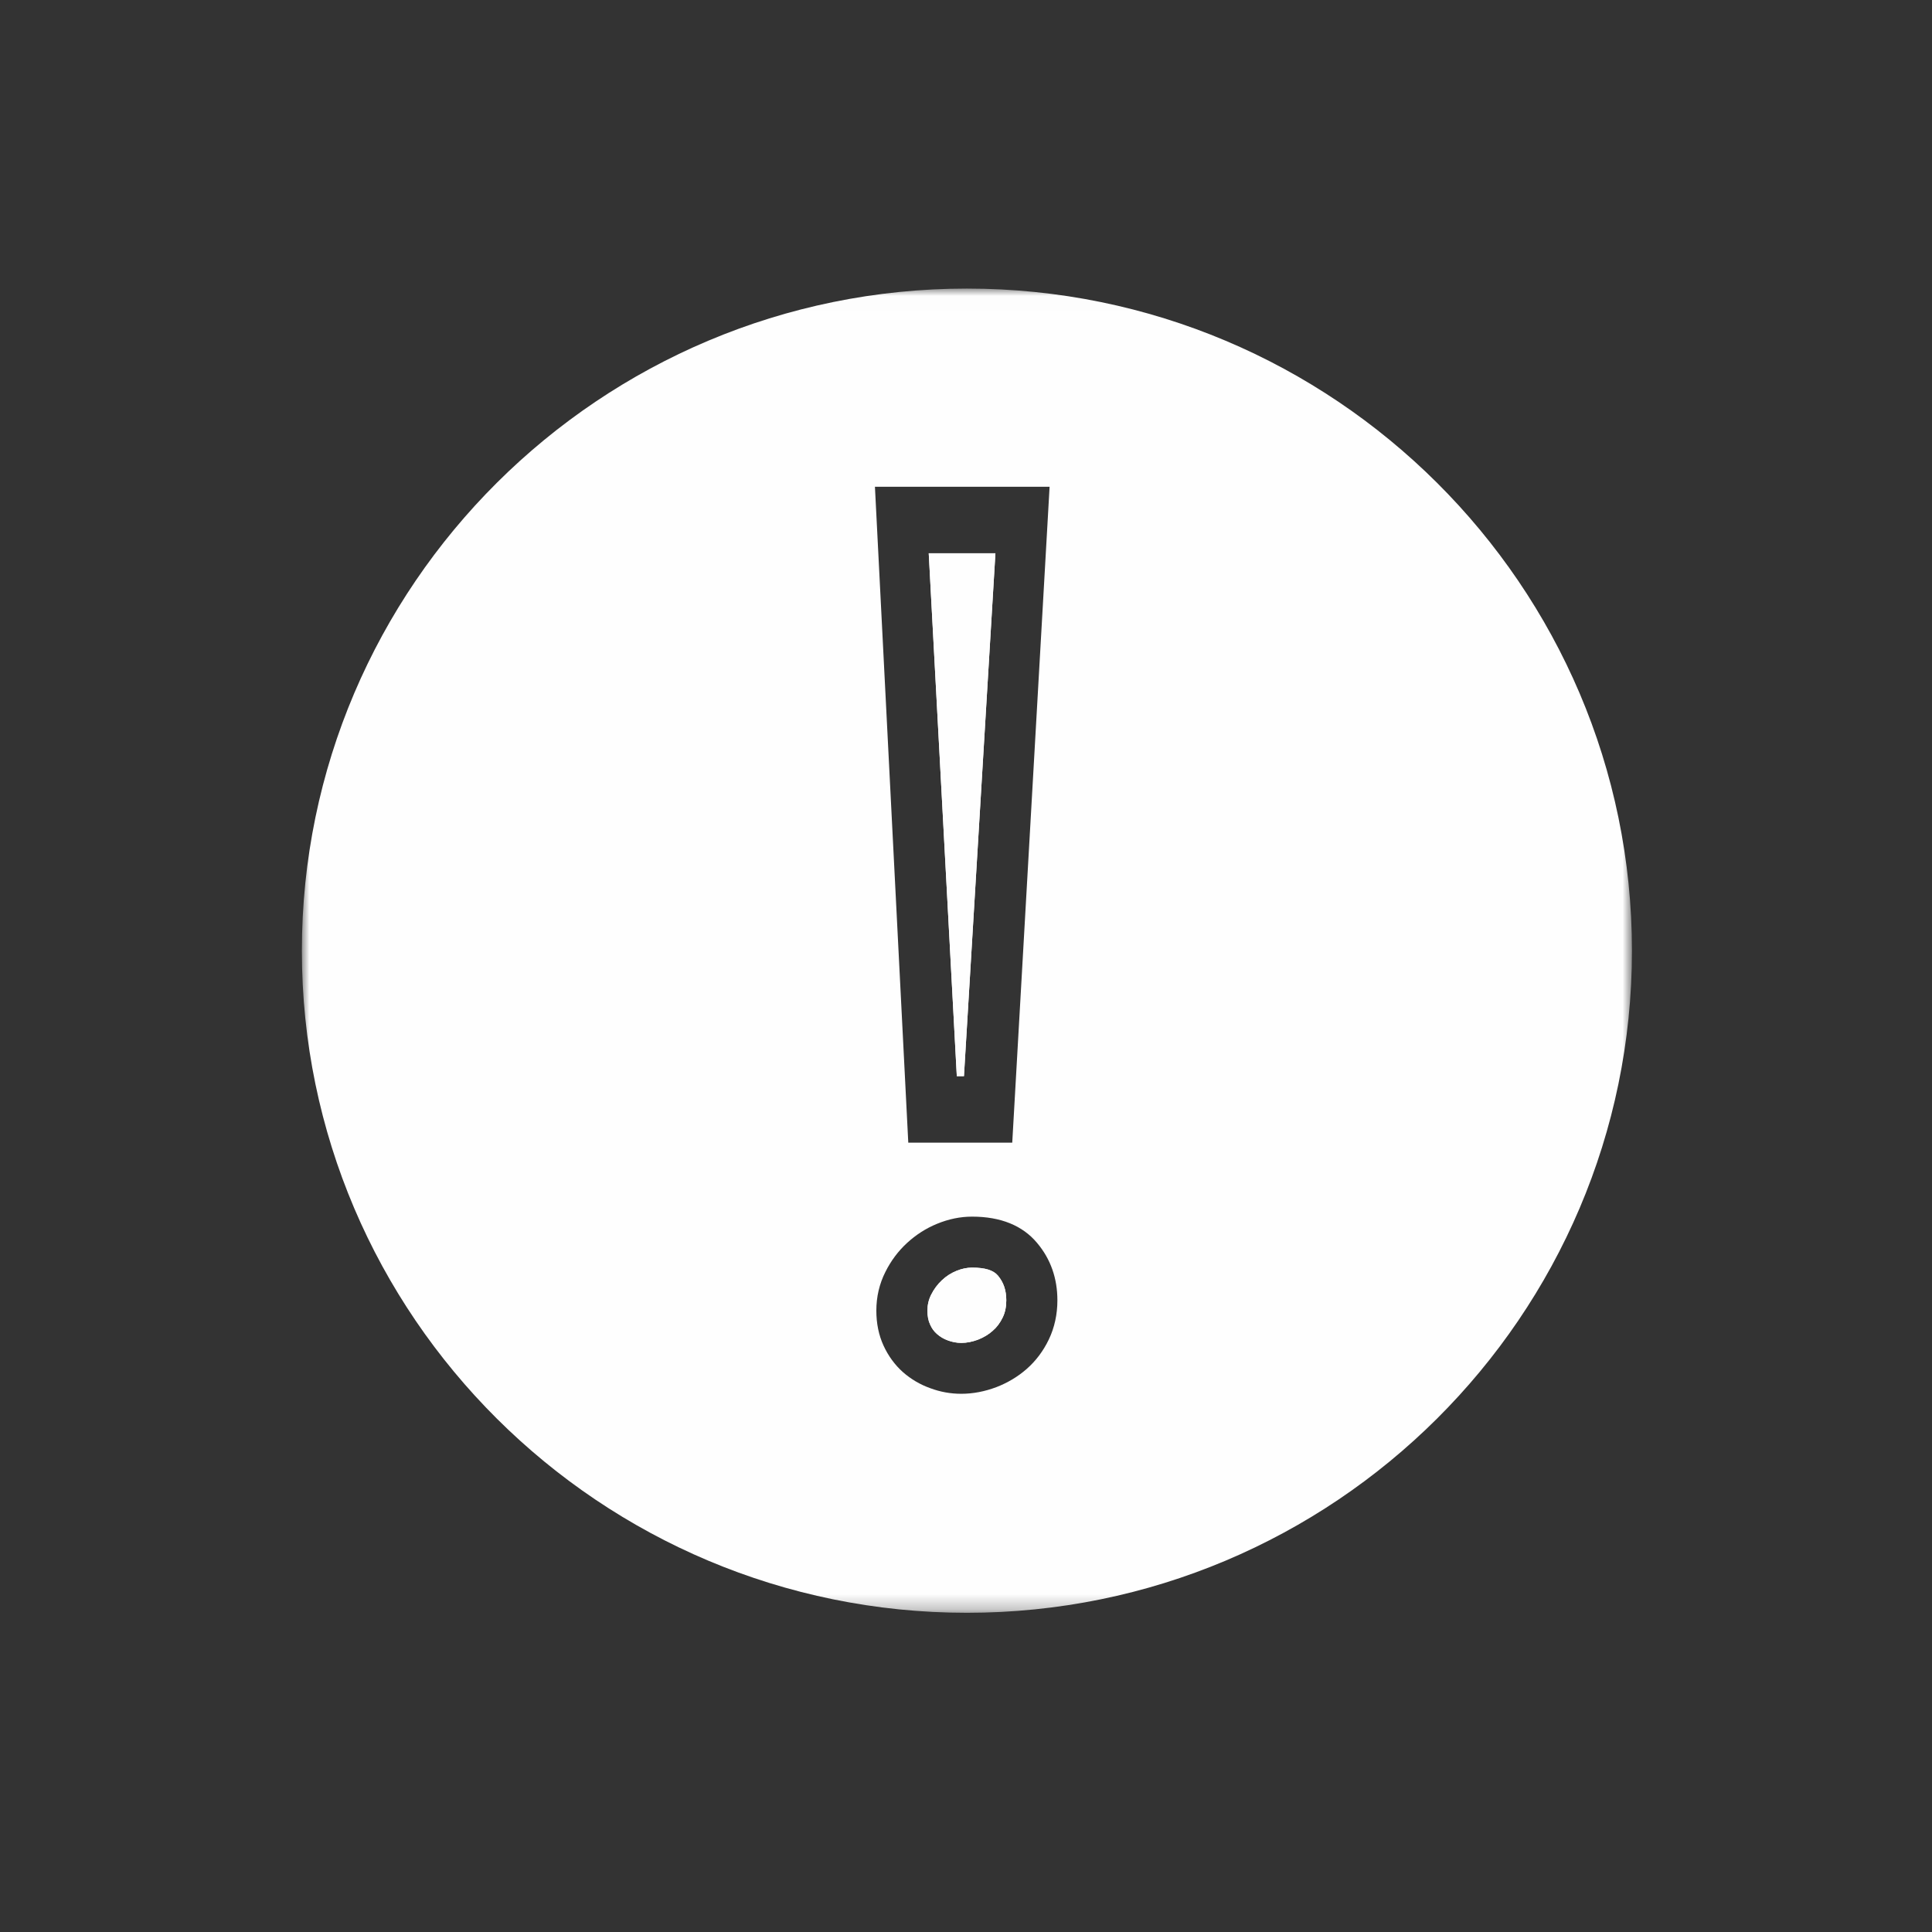 <?xml version="1.0" encoding="UTF-8"?>
<svg width="128px" height="128px" viewBox="0 0 128 128" version="1.1" xmlns="http://www.w3.org/2000/svg" xmlns:xlink="http://www.w3.org/1999/xlink">
    <rect x="0" y="0" width="128" height="128" fill="#333333" stroke="none"/>
    <!-- Generator: Sketch 49.3 (51167) - http://www.bohemiancoding.com/sketch -->
    <title>PEGs</title>
    <desc>Created with Sketch.</desc>
    <defs>
        <polygon id="path-1" points="88.121 43.872 88.121 0.006 0 0.006 0 43.872 0 87.739 88.121 87.739 88.121 43.872"></polygon>
    </defs>
    <g id="PEGs" stroke="none" stroke-width="1" fill="none" fill-rule="evenodd">
        <g id="Page-1" transform="translate(20, 19)">
            <polygon id="Fill-1" fill="#FEFEFE" points="43.865 52.298 45.949 17.655 41.531 17.655 43.391 52.298"></polygon>
            <g id="Group-11" transform="translate(0, 0.113)">
                <path d="M44.404,64.87 C44.068,64.87 43.724,64.94 43.377,65.081 C43.012,65.229 42.691,65.435 42.403,65.707 C42.115,65.977 41.875,66.296 41.69,66.668 C41.526,66.995 41.445,67.338 41.445,67.719 C41.445,68.077 41.499,68.375 41.619,68.632 C41.735,68.901 41.884,69.1 42.079,69.269 C42.281,69.449 42.519,69.592 42.804,69.695 C43.09,69.801 43.391,69.858 43.694,69.858 C44.045,69.858 44.417,69.783 44.794,69.644 C45.165,69.497 45.496,69.303 45.772,69.052 C46.042,68.822 46.262,68.525 46.434,68.168 C46.593,67.839 46.669,67.466 46.669,67.037 C46.669,66.372 46.49,65.846 46.112,65.395 C45.813,65.039 45.256,64.87 44.404,64.87" id="Fill-2" fill="#FEFEFE"></path>
                <g id="Group-6">
                    <mask id="mask-2" fill="white">
                        <use xlink:href="#path-1"></use>
                    </mask>
                    <g id="Clip-5"></g>
                    <path d="M49.488,69.629 C49.121,70.395 48.627,71.051 48.018,71.586 C47.44,72.091 46.767,72.497 46.013,72.788 C45.242,73.079 44.463,73.229 43.686,73.229 C42.977,73.229 42.288,73.104 41.626,72.856 C40.949,72.614 40.349,72.256 39.824,71.796 C39.281,71.313 38.848,70.715 38.535,70.034 C38.218,69.343 38.06,68.567 38.06,67.719 C38.06,66.81 38.259,65.948 38.66,65.154 C39.025,64.42 39.512,63.771 40.095,63.236 C40.679,62.699 41.34,62.271 42.079,61.968 C42.845,61.652 43.625,61.492 44.404,61.492 C46.294,61.492 47.748,62.081 48.711,63.236 C49.608,64.301 50.055,65.578 50.055,67.037 C50.055,67.963 49.864,68.843 49.488,69.629 L49.488,69.629 Z M49.538,13.137 L47.064,56.59 L40.176,56.59 L37.967,13.137 L49.538,13.137 Z M44.064,0.006 C19.768,0.006 0,19.685 0,43.877 C0,68.065 19.768,87.739 44.064,87.739 C68.355,87.739 88.121,68.065 88.121,43.877 C88.121,19.685 68.355,0.006 44.064,0.006 L44.064,0.006 Z" id="Fill-4" fill="#FEFEFE" mask="url(#mask-2)"></path>
                </g>
                <polygon id="Fill-7" fill="#FEFEFE" points="45.949 17.542 43.864 52.185 43.391 52.185 41.531 17.542"></polygon>
                <path d="M46.434,68.168 C46.262,68.525 46.042,68.822 45.772,69.052 C45.496,69.303 45.165,69.497 44.794,69.644 C44.418,69.783 44.045,69.858 43.694,69.858 C43.391,69.858 43.09,69.801 42.804,69.695 C42.519,69.592 42.281,69.449 42.079,69.269 C41.884,69.1 41.735,68.901 41.619,68.632 C41.499,68.375 41.445,68.077 41.445,67.719 C41.445,67.338 41.526,66.995 41.69,66.668 C41.875,66.296 42.115,65.977 42.403,65.707 C42.691,65.436 43.012,65.229 43.377,65.081 C43.724,64.94 44.068,64.87 44.404,64.87 C45.256,64.87 45.813,65.039 46.112,65.395 C46.49,65.846 46.67,66.372 46.67,67.037 C46.67,67.466 46.593,67.839 46.434,68.168" id="Fill-9" fill="#FEFEFE"></path>
            </g>
        </g>
    </g>
</svg>